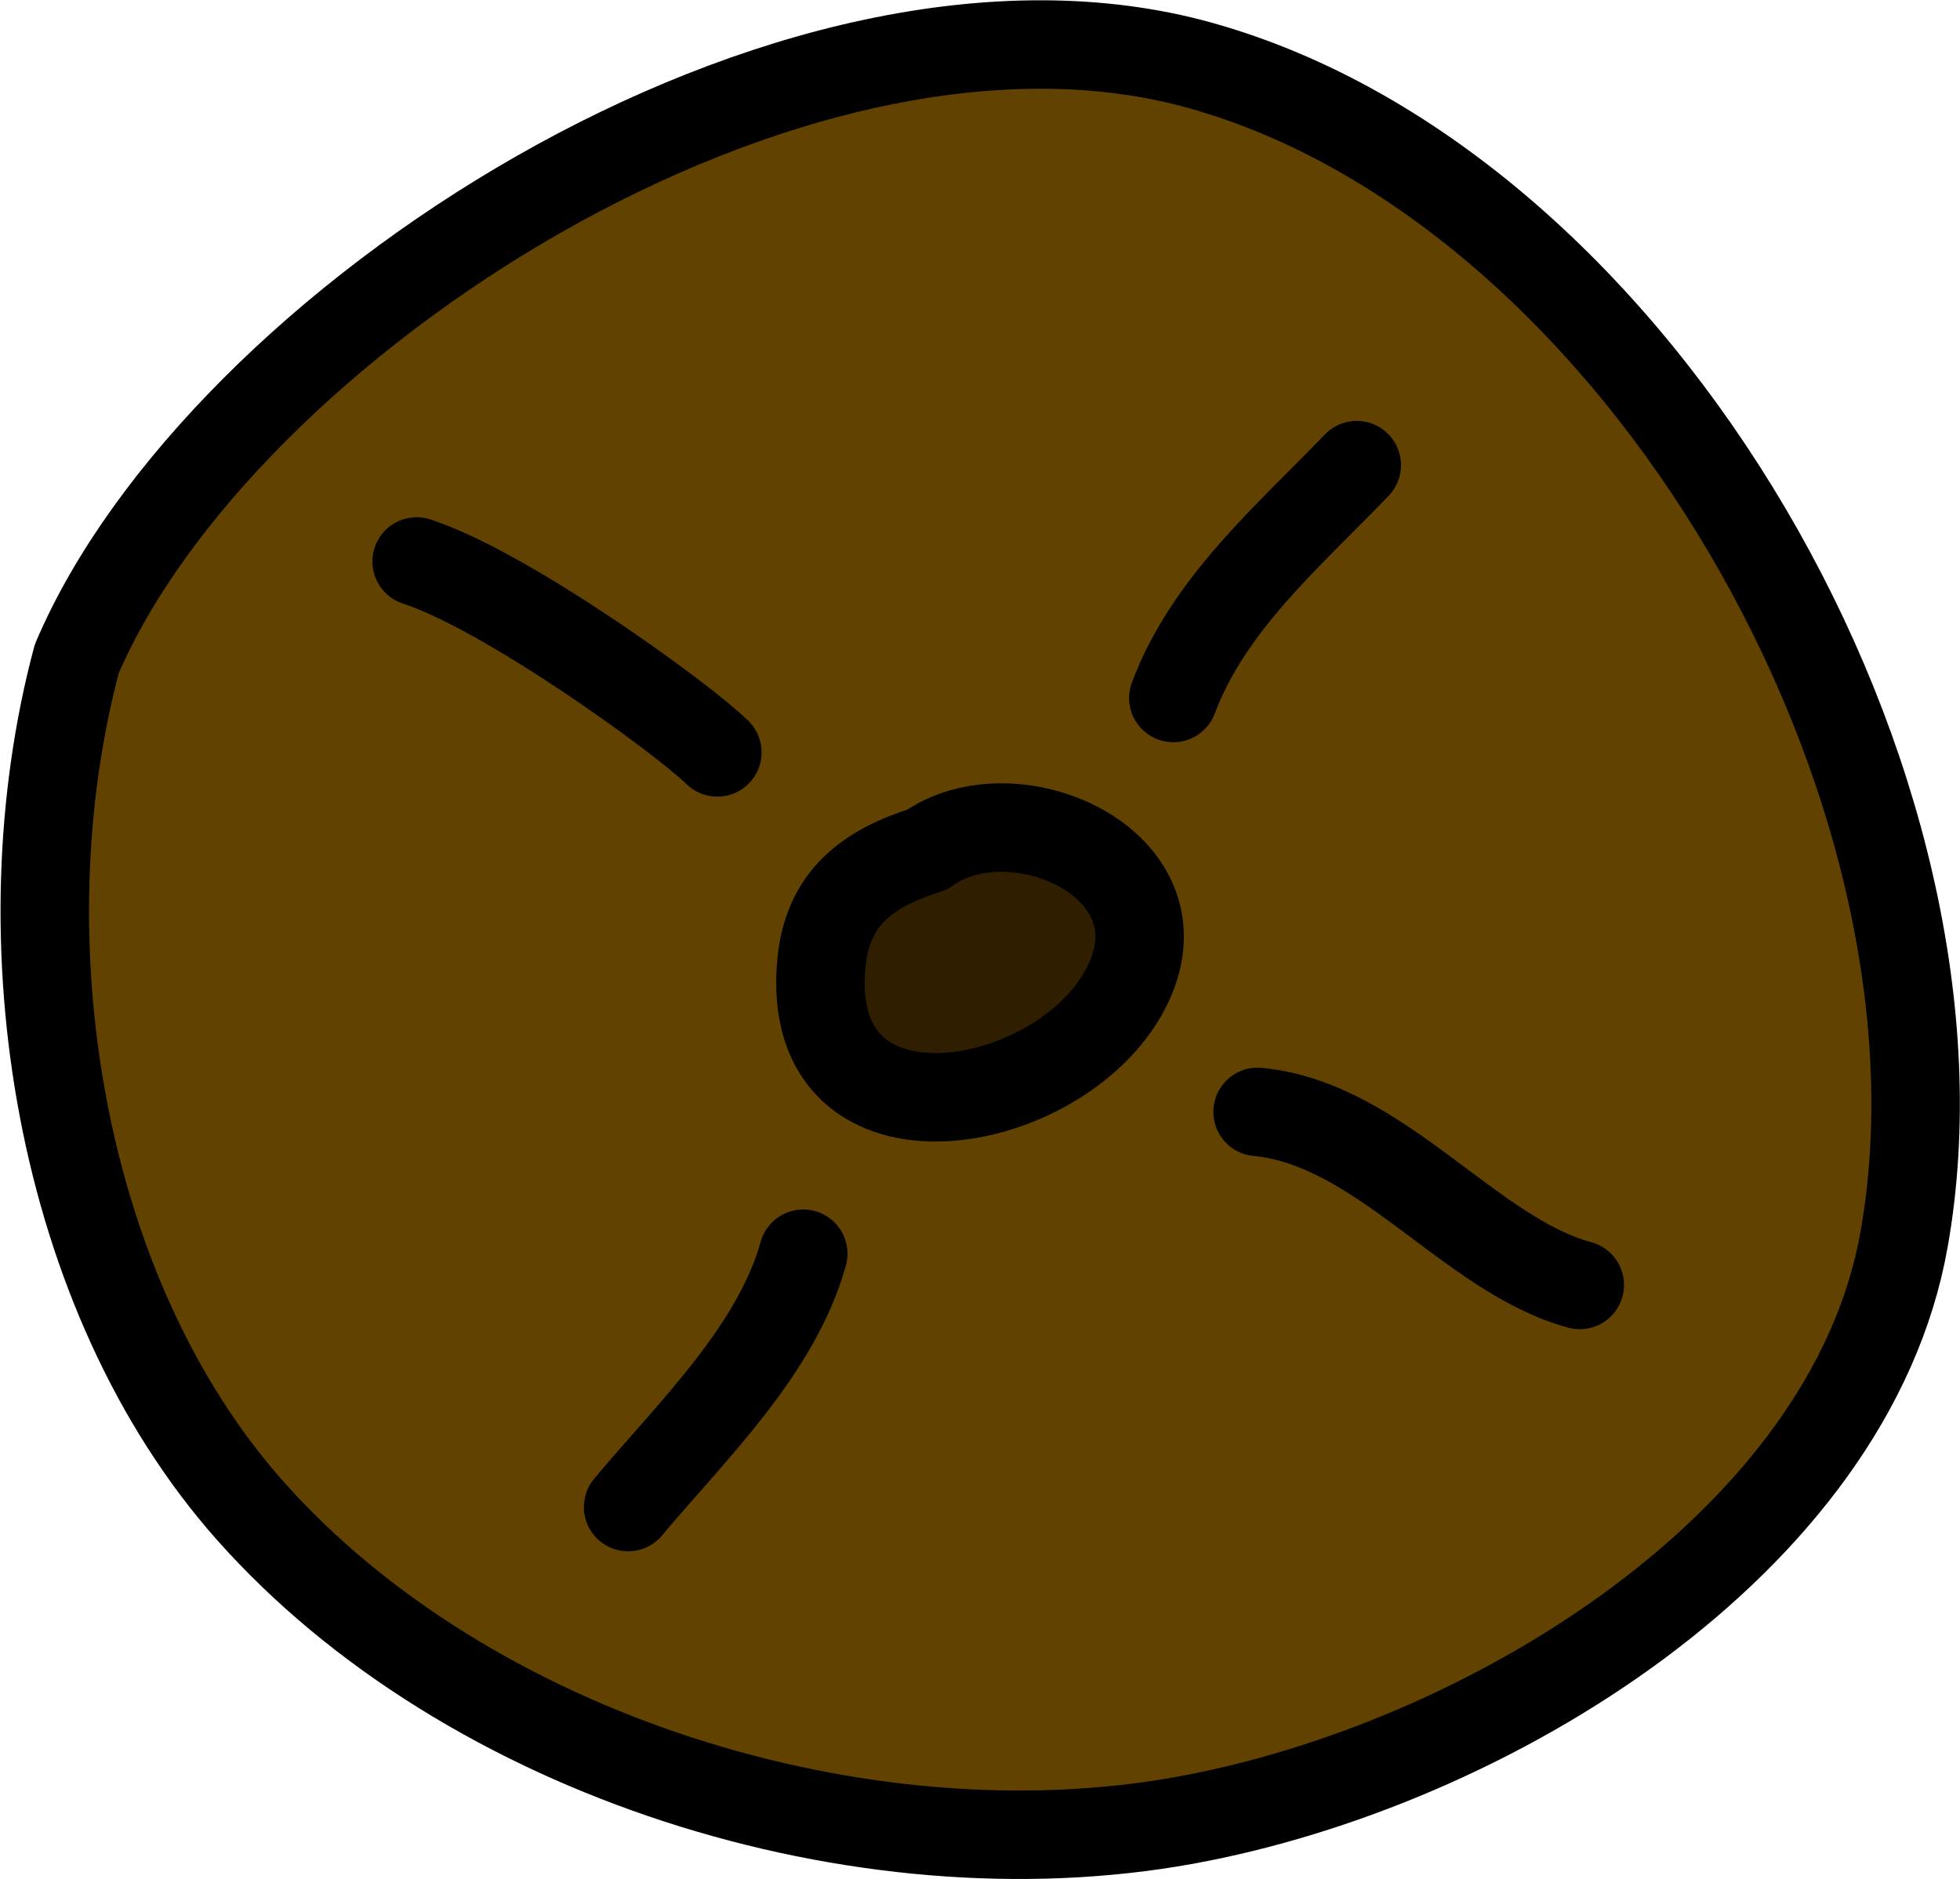<?xml version="1.0" encoding="UTF-8" standalone="no"?>
<!-- Created with Inkscape (http://www.inkscape.org/) -->

<svg
   width="177.229mm"
   height="169.954mm"
   viewBox="0 0 177.229 169.954"
   version="1.1"
   id="svg5"
   inkscape:version="1.2.2 (732a01da63, 2022-12-09)"
   xml:space="preserve"
   sodipodi:docname="Seige Engine.svg"
   xmlns:inkscape="http://www.inkscape.org/namespaces/inkscape"
   xmlns:sodipodi="http://sodipodi.sourceforge.net/DTD/sodipodi-0.dtd"
   xmlns="http://www.w3.org/2000/svg"
   xmlns:svg="http://www.w3.org/2000/svg"><sodipodi:namedview
     id="namedview7"
     pagecolor="#7c7c7c"
     bordercolor="#000000"
     borderopacity="0.25"
     inkscape:showpageshadow="2"
     inkscape:pageopacity="0"
     inkscape:pagecheckerboard="true"
     inkscape:deskcolor="#2c2c2c"
     inkscape:document-units="mm"
     showgrid="false"
     inkscape:lockguides="false"
     inkscape:zoom="0.37282197"
     inkscape:cx="1101.0617"
     inkscape:cy="1156.0478"
     inkscape:window-width="1920"
     inkscape:window-height="1017"
     inkscape:window-x="1272"
     inkscape:window-y="-8"
     inkscape:window-maximized="1"
     inkscape:current-layer="layer1" /><defs
     id="defs2" /><g
     inkscape:groupmode="layer"
     id="g22683"
     inkscape:label="Right Wheel"
     transform="translate(15.812,-139.439)"><path
       style="fill:#624200;fill-opacity:1;stroke:#000000;stroke-width:8;stroke-linecap:round;stroke-linejoin:round;stroke-dasharray:none;stroke-opacity:1"
       d="M 6.814,276.062 C -10.584,256.463 -15.633,224.342 -8.872,199.022 4.006,168.825 55.847,135.048 92.736,145.358 c 39.738,11.106 70.836,65.555 63.623,106.18 -4.869,27.426 -37.596,47.529 -65.001,52.514 -29.206,5.312 -64.837,-5.789 -84.544,-27.99 z"
       id="path22671"
       sodipodi:nodetypes="acaaaa" /><path
       style="fill:#2f1f00;fill-opacity:1;stroke:#000000;stroke-width:8;stroke-linecap:round;stroke-linejoin:round;stroke-dasharray:none;stroke-opacity:1"
       d="m 68.025,216.274 c -5.393,1.693 -8.998,4.366 -9.561,10.245 -1.736,18.123 22.297,13.633 27.788,1.775 5.032,-10.869 -10.512,-17.574 -18.226,-12.02 z"
       id="path22673" /><path
       style="fill:#624200;fill-opacity:1;stroke:#000000;stroke-width:8;stroke-linecap:round;stroke-linejoin:round;stroke-dasharray:none;stroke-opacity:1"
       d="m 21.862,190.218 c 8.156,2.658 24.021,14.152 27.19,17.264"
       id="path22675" /><path
       style="fill:#624200;fill-opacity:1;stroke:#000000;stroke-width:8;stroke-linecap:round;stroke-linejoin:round;stroke-dasharray:none;stroke-opacity:1"
       d="m 40.985,275.729 c 5.663,-6.772 13.401,-14.146 15.836,-22.91"
       id="path22677" /><path
       style="fill:#624200;fill-opacity:1;stroke:#000000;stroke-width:8;stroke-linecap:round;stroke-linejoin:round;stroke-dasharray:none;stroke-opacity:1"
       d="m 97.904,239.992 c 11.111,1.063 19.197,12.968 29.132,15.65"
       id="path22679" /><path
       style="fill:#624200;fill-opacity:1;stroke:#000000;stroke-width:8;stroke-linecap:round;stroke-linejoin:round;stroke-dasharray:none;stroke-opacity:1"
       d="m 90.285,202.56 c 3.207,-8.531 10.427,-14.644 16.583,-21.055"
       id="path22681" /></g></svg>
